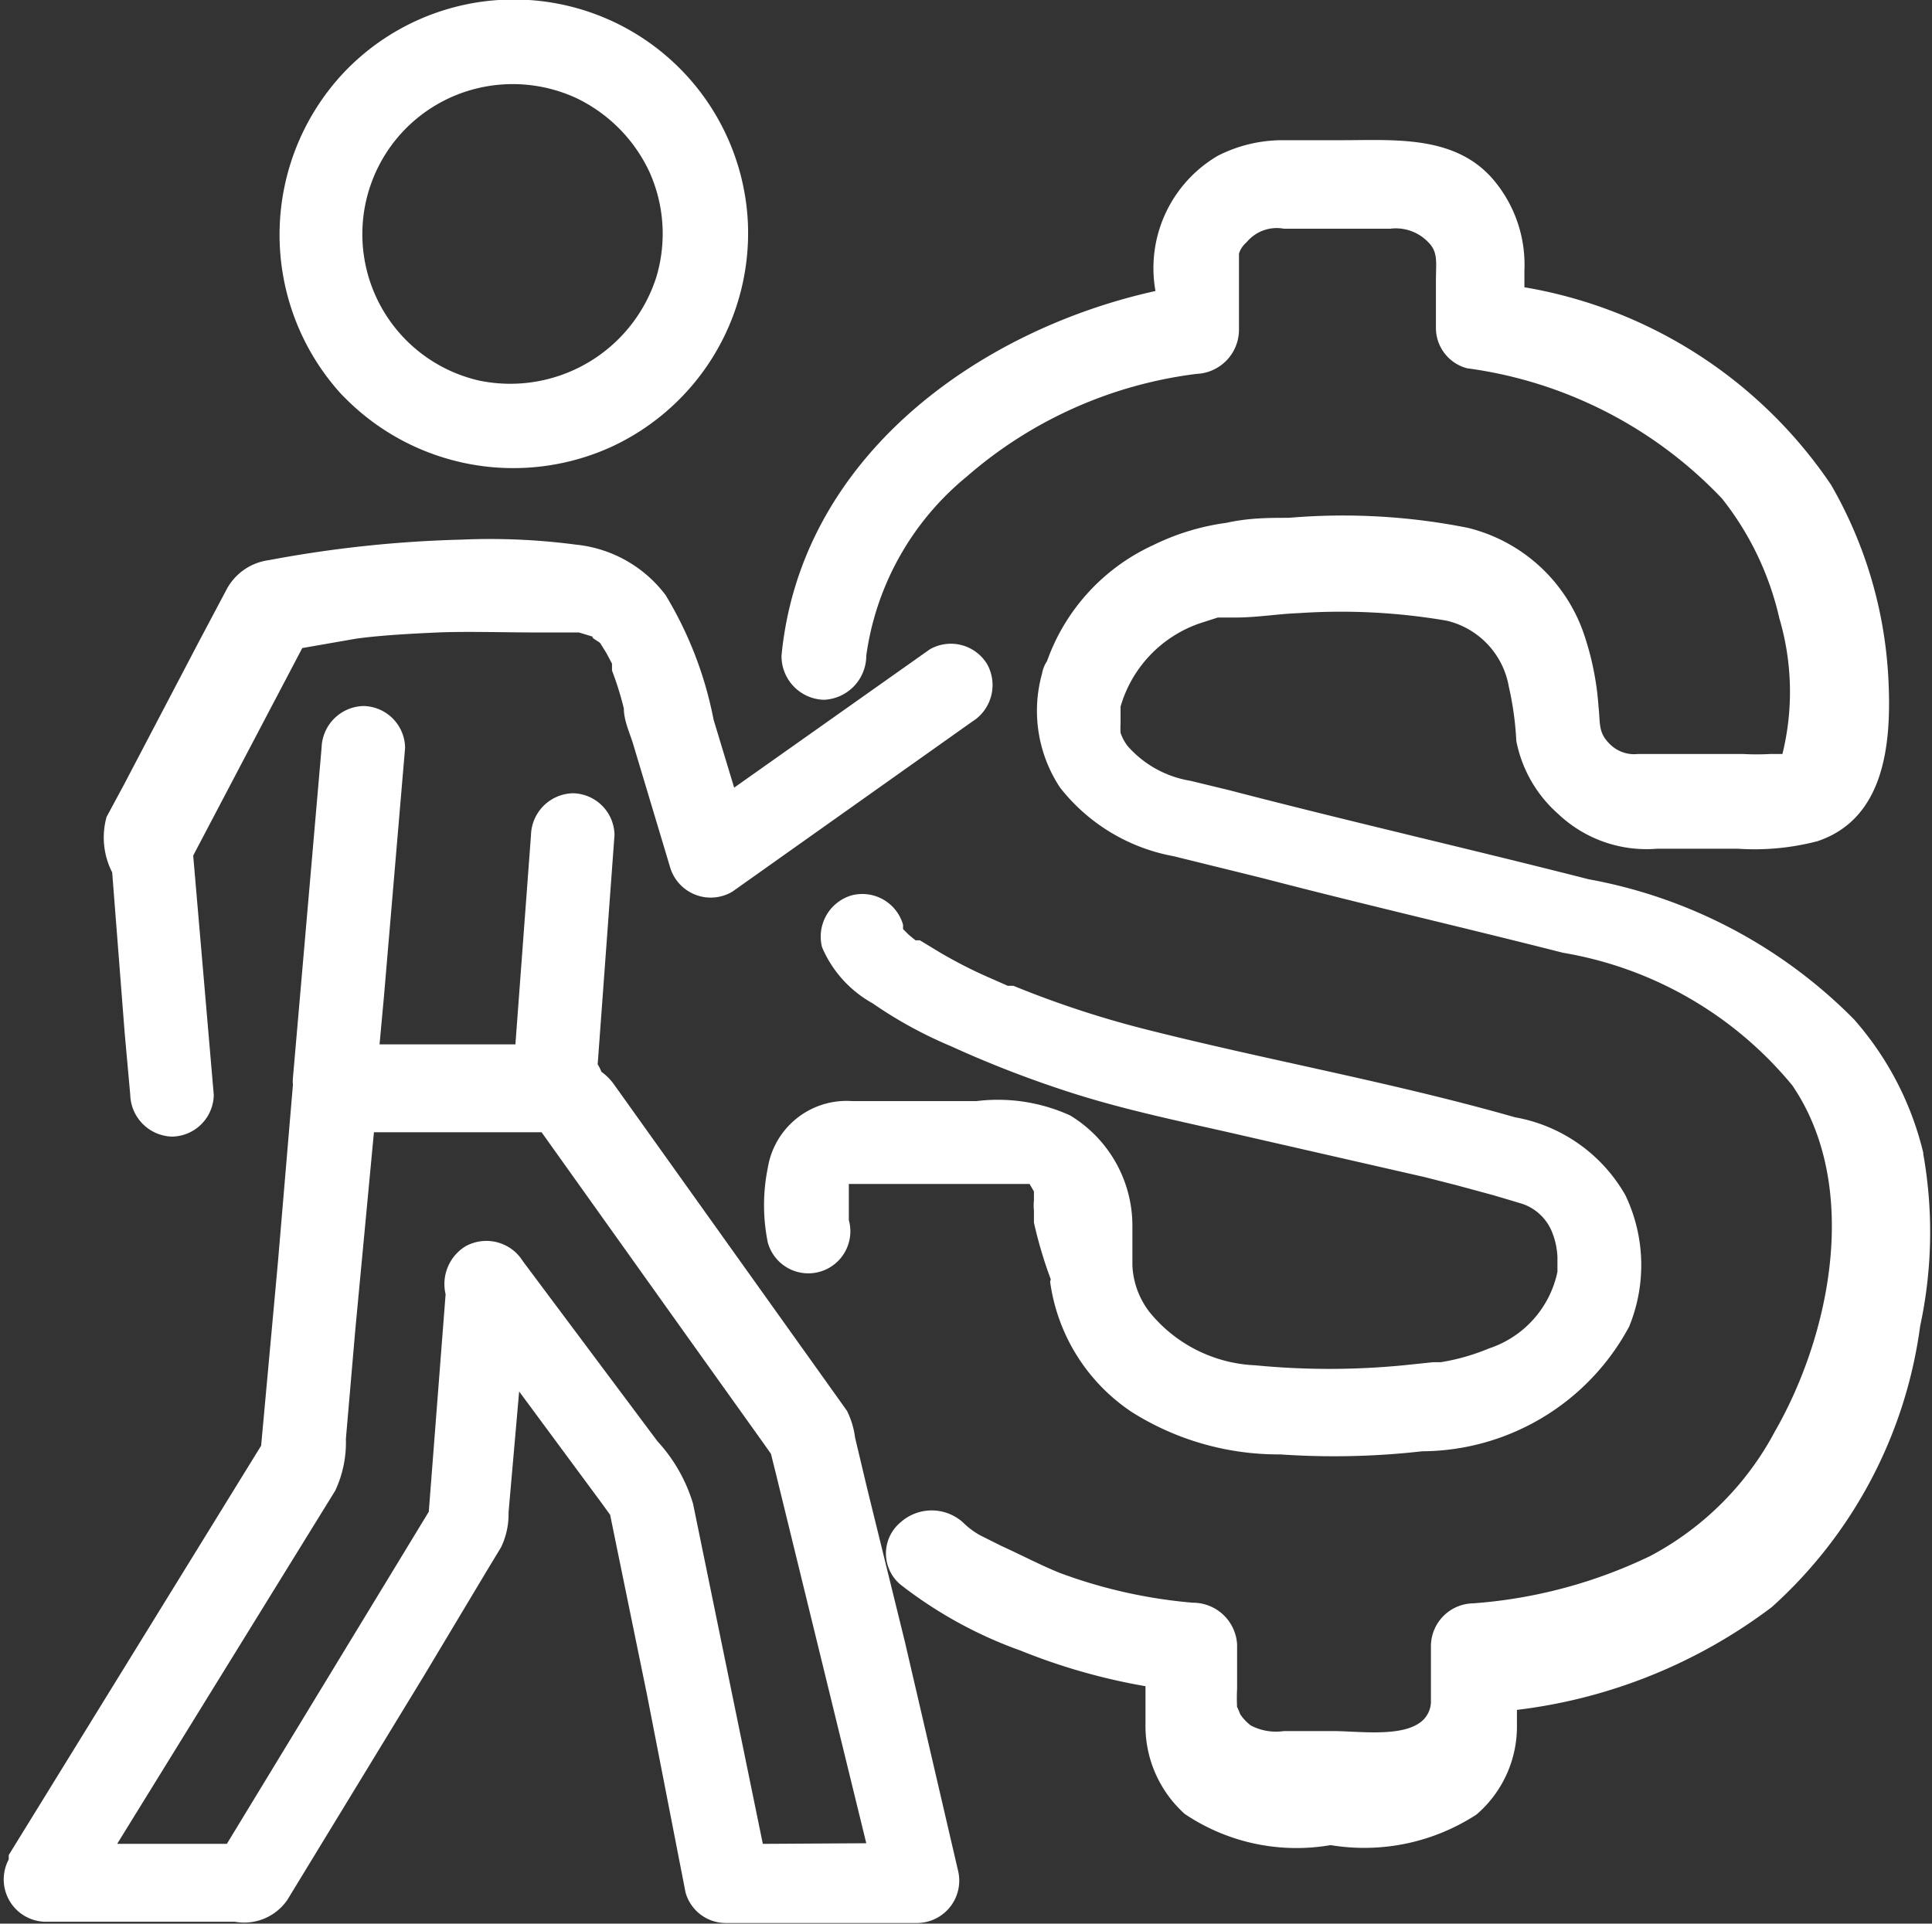 <svg id="Isolation_Mode" data-name="Isolation Mode" xmlns="http://www.w3.org/2000/svg" width="31" height="30.87" viewBox="0 0 31 30.87"><rect x="0" y="0" width="31" height="30.87" fill="#333333" stroke="none"/><defs><style>.cls-1{fill:#fff;}</style></defs><title>money-man</title><path class="cls-1" d="M14.52,26.35l-.61-2.48-.19-.8a1.35,1.35,0,0,0-.13-.43L9.85,17.4a.86.86,0,0,0-.2-.2.67.67,0,0,0-.06-.12l.27-3.68a.68.68,0,0,0-.67-.67.69.69,0,0,0-.67.67l-.25,3.36H6.09L6.16,16,6.5,12a.68.68,0,0,0-.67-.67.69.69,0,0,0-.67.67L4.7,17.3a.67.67,0,0,0,0,.11h0l-.24,2.84L4.19,23.2.14,29.77l0,.07a.68.68,0,0,0,.58,1H3.77a.84.84,0,0,0,.84-.35l2.2-3.61,1-1.67.23-.38a1.23,1.23,0,0,0,.12-.56l.17-1.94,1.33,1.8.13.18.1.49.49,2.39L11,30.37a.67.67,0,0,0,.65.49h3.07a.68.68,0,0,0,.65-.85Zm-2.28,3.24-.71-3.46-.41-2a2.57,2.57,0,0,0-.57-1L8.39,20.24A.69.69,0,0,0,7.47,20a.71.71,0,0,0-.32.77l-.27,3.49L3.64,29.59H1.88l3.5-5.67a1.83,1.83,0,0,0,.17-.83l.15-1.74L6,18.17H8.69L11,21.41l1.25,1.75.12.17.08.32,1.45,5.93ZM5.54,6.39a3.8,3.8,0,0,0,4.25.79A3.78,3.78,0,0,0,12,3.57,3.76,3.76,0,0,0,5.54,1.14a3.8,3.8,0,0,0-.06,5.19Zm.75-4.07a2.41,2.41,0,0,1,1.4-.91,2.43,2.43,0,0,1,1.57.17,2.47,2.47,0,0,1,1.17,1.2,2.42,2.42,0,0,1,.1,1.67A2.46,2.46,0,0,1,7.7,6.11,2.41,2.41,0,0,1,6.29,2.32ZM2,16.57l.09,1a.69.69,0,0,0,.67.67.68.68,0,0,0,.67-.67l-.33-3.84,1.75-3.33.86-.15c.35-.05.85-.08,1.31-.1s1.09,0,1.63,0l.35,0,.12,0,.17,0,.23.07,0,0c-.06,0,.08.07.11.1l0,0,0,0,.1.16.09.17,0,.11a5.16,5.16,0,0,1,.19.61c0,.18.08.36.14.54l.6,2a.68.68,0,0,0,1,.4l3.85-2.73a.69.69,0,0,0,.24-.92.68.68,0,0,0-.92-.24l-3.14,2.22-.33-1.09a6.09,6.09,0,0,0-.77-2,2.06,2.06,0,0,0-1.44-.81,10.52,10.52,0,0,0-1.84-.08,19.26,19.26,0,0,0-3.09.33.9.9,0,0,0-.68.48l-.44.83-1.2,2.29-.28.52A1.23,1.23,0,0,0,1.8,14Zm14.85,4a3,3,0,0,0,1.31,2.09,4.41,4.41,0,0,0,2.38.68,12.58,12.58,0,0,0,2.28-.05,3.79,3.79,0,0,0,3.32-2,2.6,2.6,0,0,0-.06-2.11,2.55,2.55,0,0,0-1.77-1.25c-2-.57-4-.92-6-1.43a15.93,15.93,0,0,1-1.9-.62l-.15-.06-.09,0-.34-.15c-.25-.11-.5-.24-.74-.38l-.33-.2-.07,0-.11-.09-.09-.09,0,0v-.07a.68.68,0,0,0-.83-.47.69.69,0,0,0-.47.83A1.86,1.86,0,0,0,14,16.1a6.9,6.9,0,0,0,1.26.69,17.58,17.58,0,0,0,1.88.73c.92.3,1.88.49,2.83.71l2.89.66.51.13.59.16.27.08.2.06a.79.79,0,0,1,.46.42,1.21,1.21,0,0,1,.1.43c0,.06,0,.12,0,.18v.06a1.65,1.65,0,0,1-1.1,1.23,3.4,3.4,0,0,1-.77.22H23l-.48.05a12.31,12.31,0,0,1-2.38,0,2.31,2.31,0,0,1-1.7-.86,1.32,1.32,0,0,1-.27-.74c0-.21,0-.42,0-.63a2.07,2.07,0,0,0-1-1.78,2.8,2.8,0,0,0-1.5-.23c-.67,0-1.35,0-2,0a1.28,1.28,0,0,0-1.35,1.07,3,3,0,0,0,0,1.2.67.67,0,0,0,1.3-.36v-.11c0-.08,0-.16,0-.24s0-.09,0-.14V19h.68c.56,0,1.12,0,1.68,0h.36c-.06,0,.13,0,.13,0h0l.05,0,0,0,0,0,0,0,.07.12c0-.1,0,.13,0,.14a.86.86,0,0,0,0,.17c0,.06,0,.13,0,.19A7,7,0,0,0,16.86,20.53ZM13.59,19h0Zm17.27-.5a5,5,0,0,0-1.11-2.14,8,8,0,0,0-4.26-2.25c-1.92-.49-3.85-.93-5.77-1.43l-.62-.15a1.71,1.71,0,0,1-1-.55.71.71,0,0,1-.12-.22,1.25,1.25,0,0,1,0-.15c0,.13,0-.07,0-.08s0-.06,0-.09h0v0l0-.1A2,2,0,0,1,19.26,10l.28-.09.11,0,.18,0c.34,0,.69-.06,1-.07a10.06,10.06,0,0,1,2.38.12,1.32,1.32,0,0,1,1,1.06,5,5,0,0,1,.12.87A2.09,2.09,0,0,0,25,13.06a2.06,2.06,0,0,0,1.59.56h1.29a4,4,0,0,0,1.28-.12c1.11-.37,1.19-1.63,1.14-2.61a6.92,6.92,0,0,0-.92-3.11,7.43,7.43,0,0,0-4.92-3.17V4.34A2.11,2.11,0,0,0,24,2.93c-.61-.77-1.61-.68-2.48-.68H20.6a2.29,2.29,0,0,0-1.06.25,2.09,2.09,0,0,0-1,2.17c-2.81.62-5.69,2.64-6,5.85a.7.7,0,0,0,.68.71.71.71,0,0,0,.68-.71,4.51,4.51,0,0,1,1.61-2.87A6.91,6.91,0,0,1,19.2,6a.71.71,0,0,0,.68-.71V4.17s0-.11,0-.1A.39.39,0,0,1,20,3.89a.63.63,0,0,1,.6-.22h1.71a.72.72,0,0,1,.61.22c.16.16.12.33.12.62v.75a.67.67,0,0,0,.5.65A6.9,6.9,0,0,1,27.63,8a4.8,4.8,0,0,1,.92,1.92,4.17,4.17,0,0,1,.05,2.18s0,0,0,0-.07.06,0,0h-.06l-.14,0a3.9,3.9,0,0,1-.43,0H26.28a.55.55,0,0,1-.44-.15c-.2-.19-.16-.33-.19-.6a4.61,4.61,0,0,0-.24-1.19,2.63,2.63,0,0,0-1.86-1.69,10.24,10.24,0,0,0-2.87-.16c-.32,0-.64,0-1,.08a3.81,3.81,0,0,0-1.18.36,3.24,3.24,0,0,0-1.7,1.86.52.52,0,0,0-.08.2,2.23,2.23,0,0,0,.29,1.83,3,3,0,0,0,1.82,1.1l1.42.35c1.61.42,3.22.79,4.83,1.2a6.07,6.07,0,0,1,3.68,2.13c1.1,1.62.61,4-.28,5.55a4.82,4.82,0,0,1-2,2,7.86,7.86,0,0,1-2.84.76.69.69,0,0,0-.68.68v.91a.42.42,0,0,1-.17.32c-.32.24-1,.14-1.4.14h-.79a.87.87,0,0,1-.53-.09.75.75,0,0,1-.17-.18s-.05-.13-.05-.11a2.73,2.73,0,0,1,0-.3v-.71a.71.71,0,0,0-.71-.67A8.07,8.07,0,0,1,17,25.24c-.32-.13-.62-.29-.93-.43l-.34-.17a1.26,1.26,0,0,1-.28-.21.75.75,0,0,0-1,0,.65.65,0,0,0,0,1,6.91,6.91,0,0,0,1.93,1.06,9.78,9.78,0,0,0,2,.57v.6a1.9,1.9,0,0,0,.63,1.45,3.21,3.21,0,0,0,2.34.5,3.3,3.3,0,0,0,2.34-.49,1.86,1.86,0,0,0,.65-1.45v-.23a8.45,8.45,0,0,0,4.09-1.65,7.38,7.38,0,0,0,2.38-4.51A7.16,7.16,0,0,0,30.86,18.52Zm-2.21-6.41h0Z"/></svg>